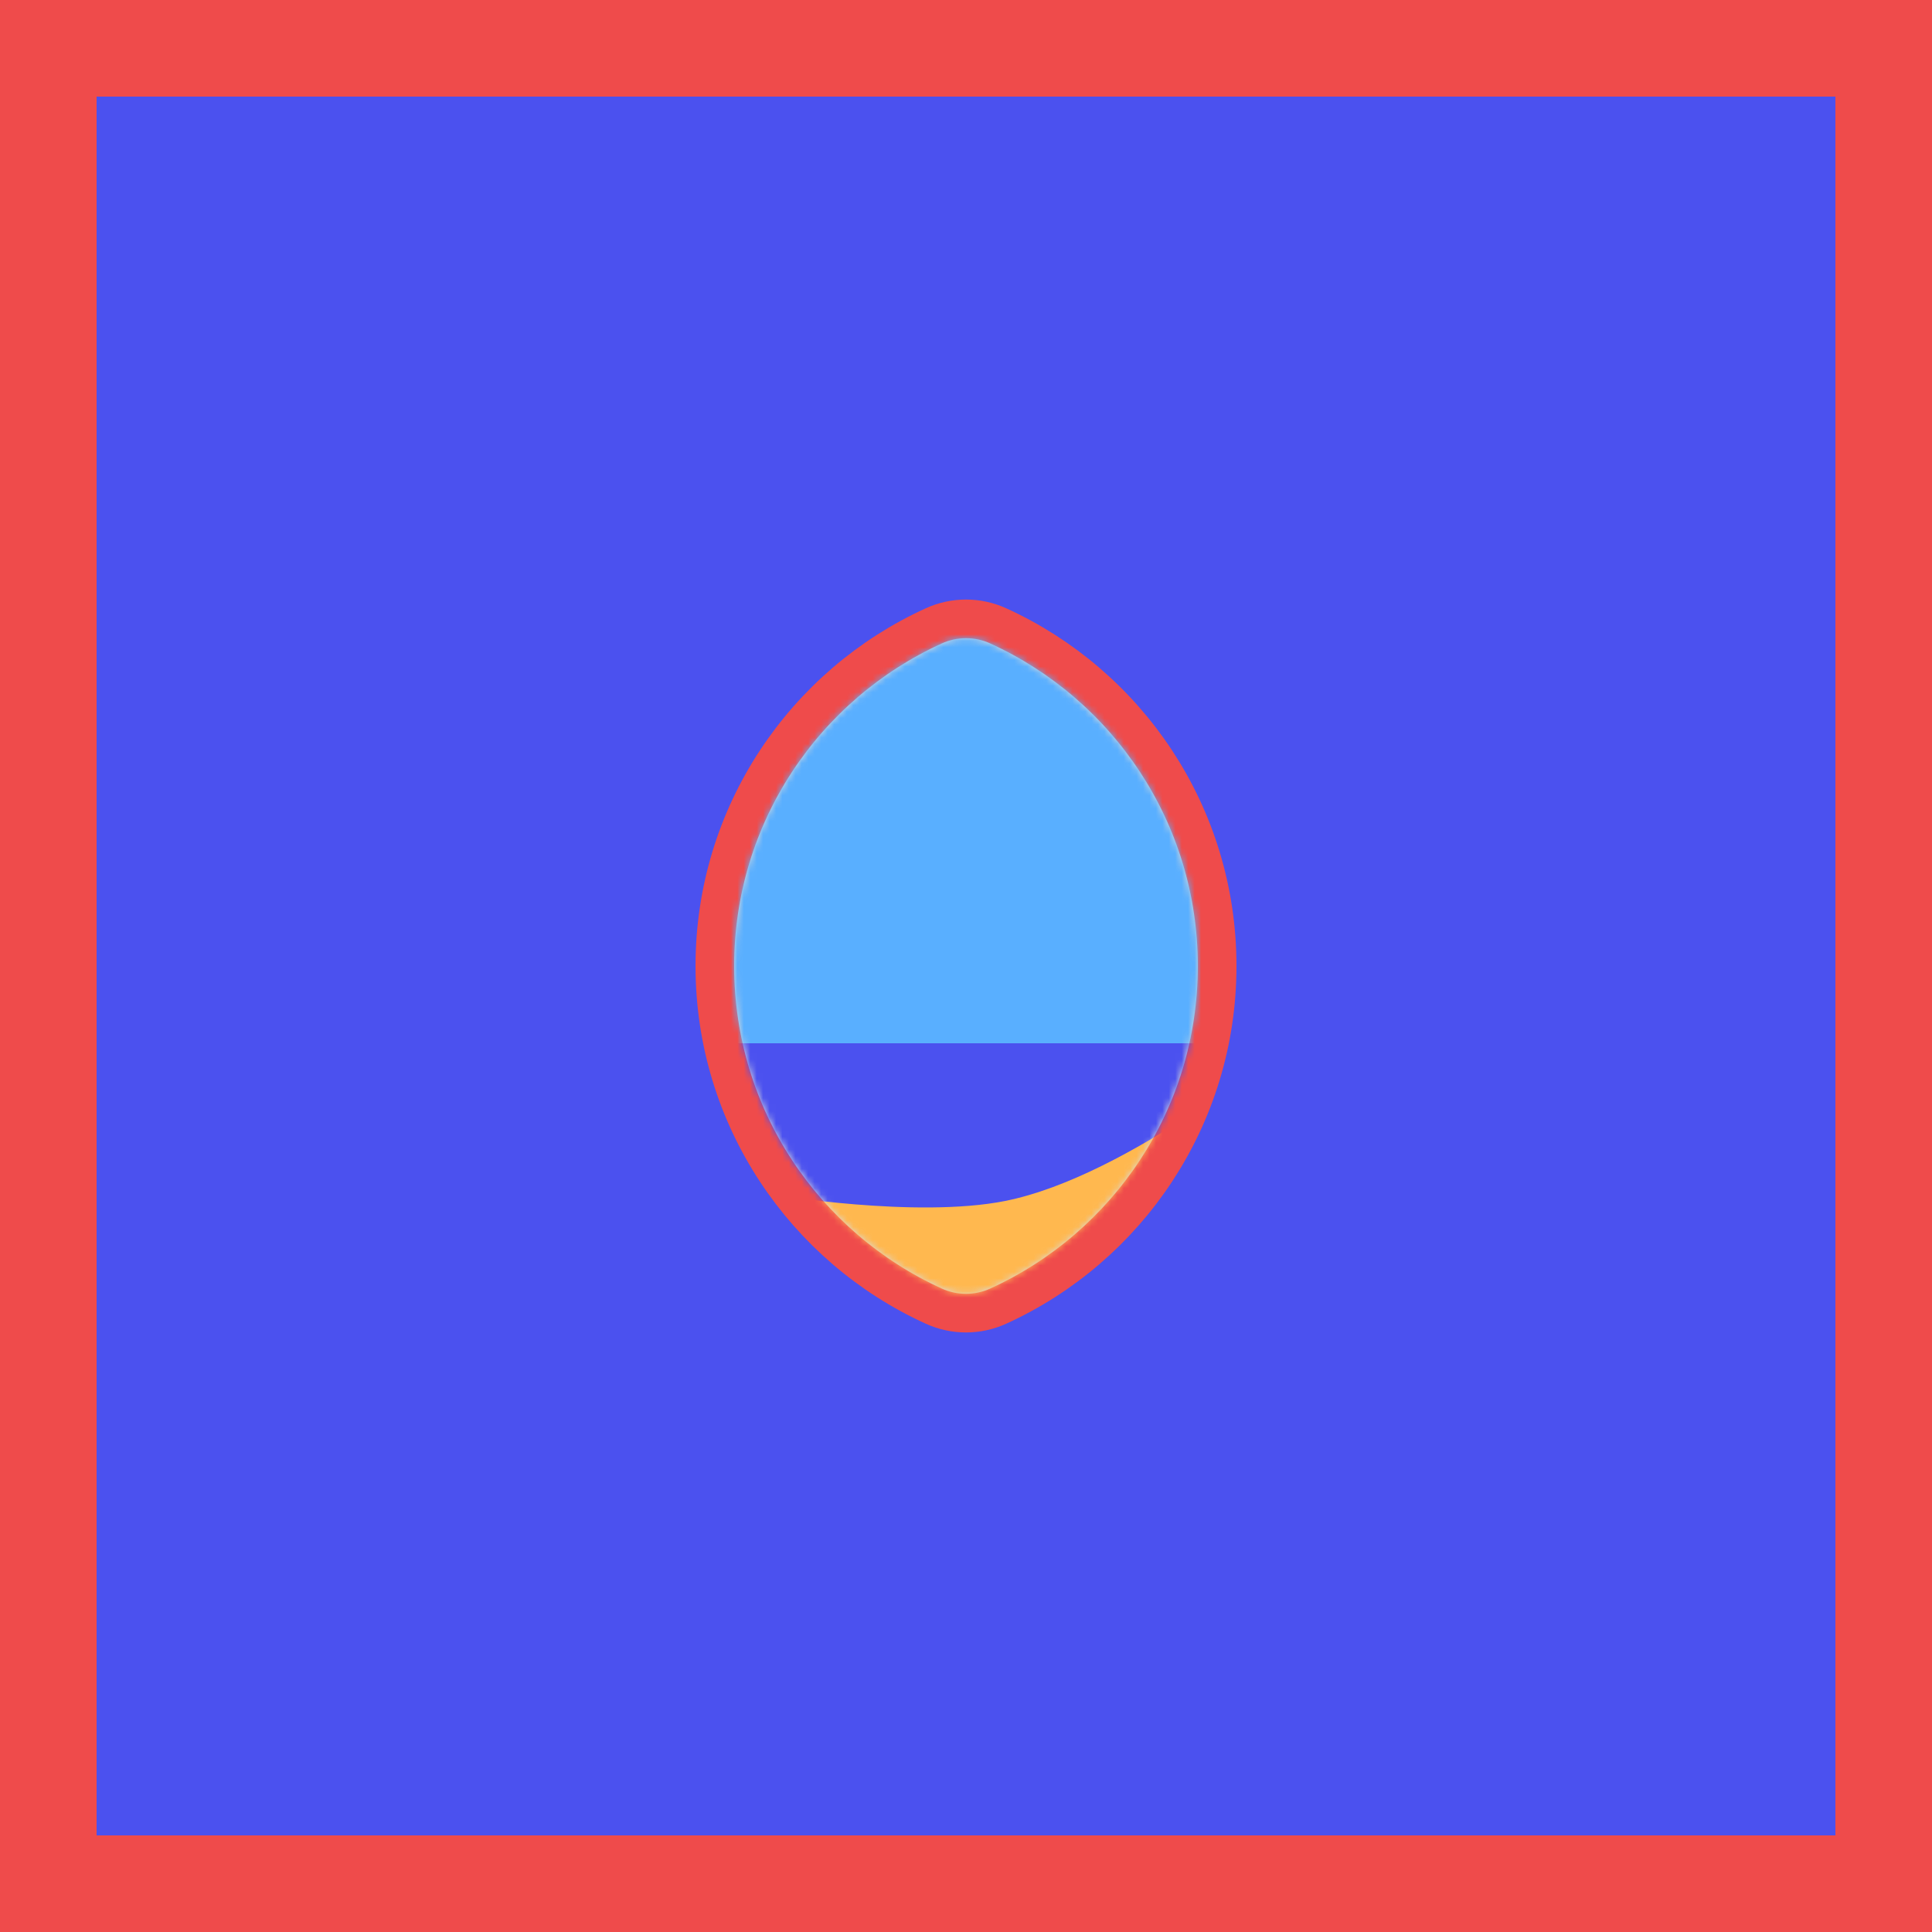 <svg width="300" height="300" viewBox="0 0 300 300" fill="none" xmlns="http://www.w3.org/2000/svg">
<g clip-path="url(#clip0_1322_150)">
<rect width="300" height="300" fill="#4B51EF"/>
<rect x="292.5" y="292.5" width="285" height="285" transform="rotate(-180 292.5 292.5)" stroke="#EF4B4B" stroke-width="15"/>
<path d="M154.987 202.822C175.044 193.7 189 173.483 189 150C189 126.517 175.044 106.3 154.987 97.178C151.819 95.737 148.181 95.737 145.013 97.178C124.956 106.3 111 126.517 111 150C111 173.483 124.956 193.7 145.013 202.822C148.181 204.263 151.819 204.263 154.987 202.822Z" fill="#D9D9D9" stroke="#EF4B4B" stroke-width="6"/>
<mask id="mask0_1322_150" style="mask-type:alpha" maskUnits="userSpaceOnUse" x="114" y="99" width="72" height="102">
<path d="M146.255 200.091C148.634 201.173 151.366 201.173 153.745 200.091C172.771 191.438 186 172.264 186 150C186 127.736 172.771 108.562 153.745 99.909C151.366 98.827 148.634 98.827 146.255 99.909C127.229 108.562 114 127.736 114 150C114 172.264 127.229 191.438 146.255 200.091Z" fill="#D9D9D9"/>
</mask>
<g mask="url(#mask0_1322_150)">
<rect x="100" y="95" width="100" height="80" fill="#59AFFF"/>
<rect x="100" y="162" width="100" height="80" fill="#4B51EF"/>
<path d="M120 185.5C120 185.5 142.201 189.219 156 186.5C175.296 182.697 200 162 200 162V242H100L120 185.5Z" fill="#FFB84F"/>
</g>
</g>
<defs>
<clipPath id="clip0_1322_150">
<rect width="300" height="300" fill="white"/>
</clipPath>
</defs>
</svg>
